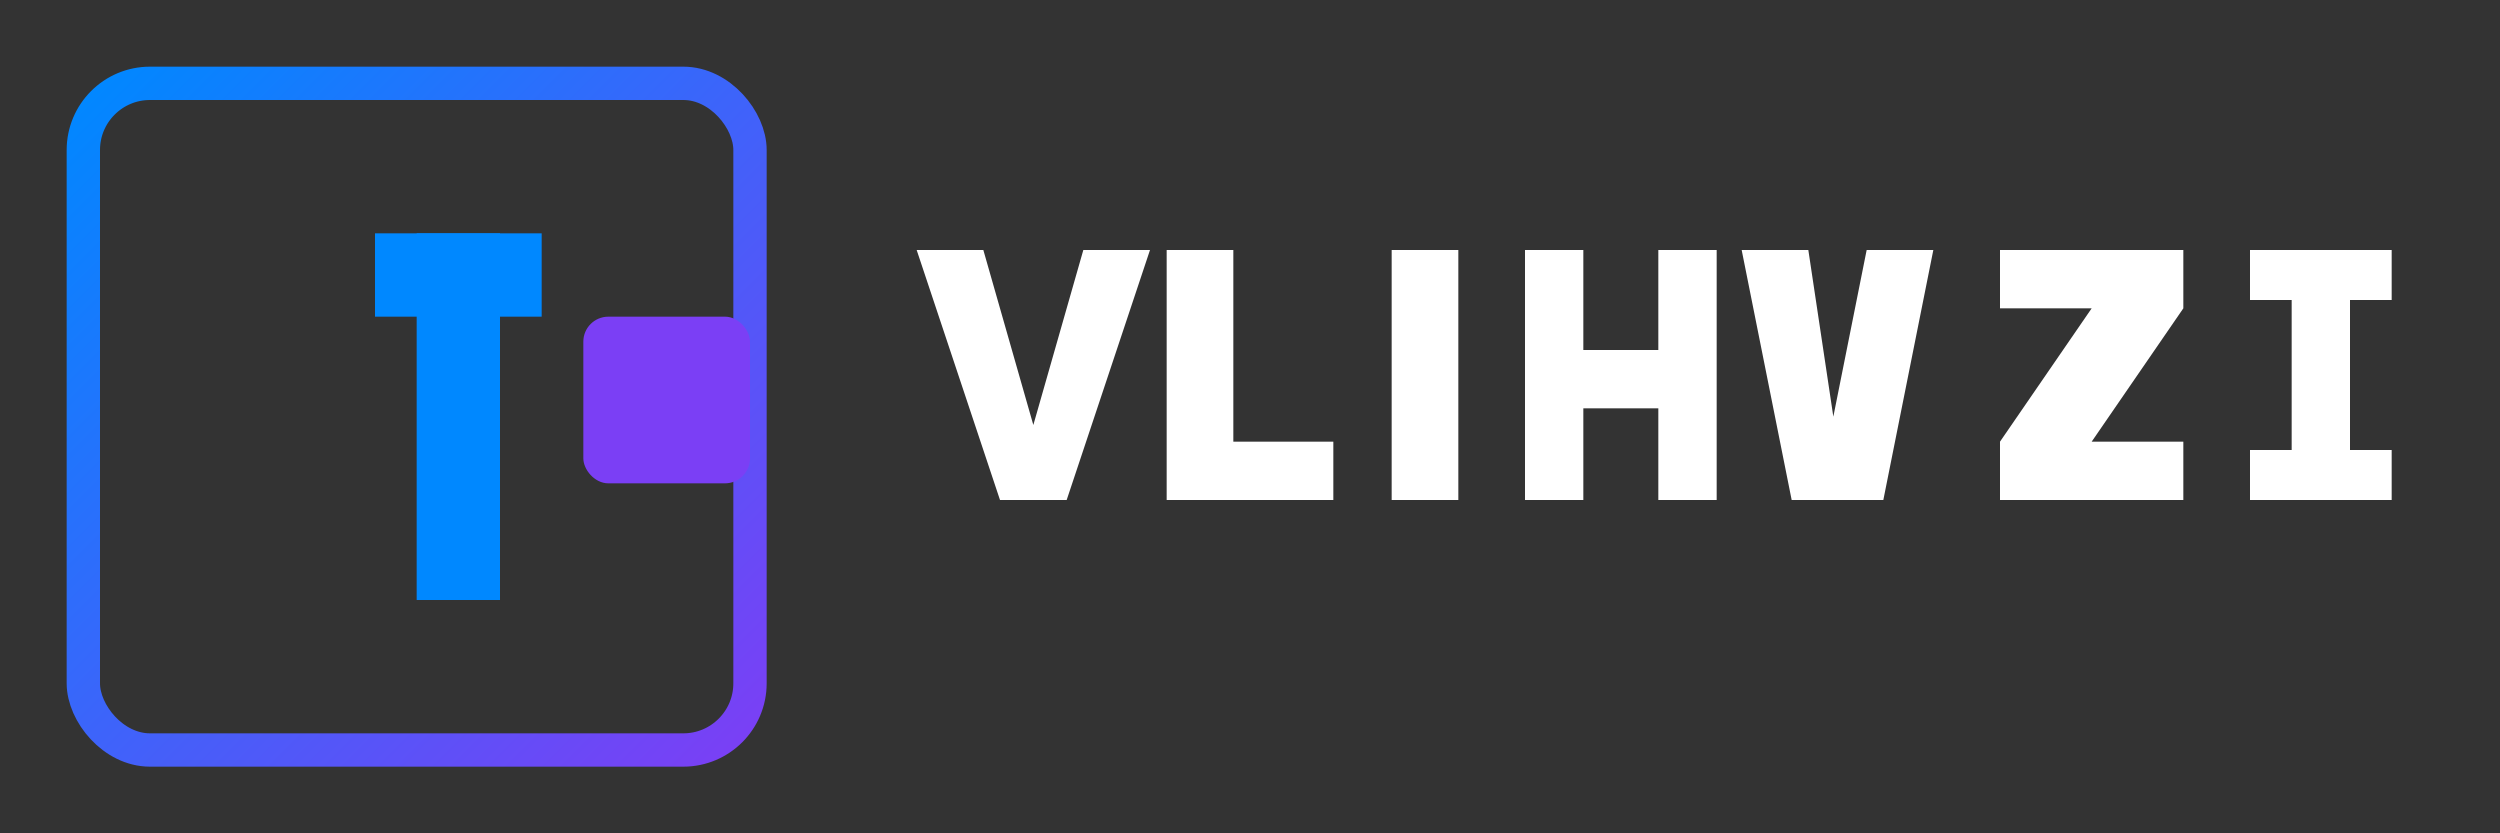 <svg width="300" height="100" viewBox="0 0 300 100" fill="none" xmlns="http://www.w3.org/2000/svg">
  <rect x="0" y="0" width="300" height="100" fill="#333333" stroke="none"/>
  <!-- Blue to purple gradient rectangle with $ symbol -->
  <rect x="10" y="10" width="80" height="80" rx="8" stroke="url(#paint0_linear)" stroke-width="4" fill="transparent"/>
  
  <!-- Dollar symbol -->
  <path d="M45 38V28H65V38H45Z" fill="#0088FF"/>
  <path d="M50 72V28H60V72H50Z" fill="#0088FF"/>
  
  <!-- Purple square -->
  <rect x="70" y="38" width="20" height="20" rx="3" fill="#7B3FF5"/>
  
  <!-- ArthaNet text -->
  <path d="M120 60L110 30H118L124 51L130 30H138L128 60H120Z" fill="#FFFFFF"/>
  <path d="M140 60V30H148V53H160V60H140Z" fill="#FFFFFF"/>
  <path d="M167 60V30H175V60H167Z" fill="#FFFFFF"/>
  <path d="M183 60V30H190V42H199V30H206V60H199V49H190V60H183Z" fill="#FFFFFF"/>
  <path d="M215 60L209 30H217L220 50L224 30H232L226 60H215Z" fill="#FFFFFF"/>
  <path d="M240 60V53L251 37H240V30H262V37L251 53H262V60H240Z" fill="#FFFFFF"/>
  <path d="M270 60V54H275V36H270V30H287V36H282V54H287V60H270Z" fill="#FFFFFF"/>
  
  <!-- Gradient definitions -->
  <defs>
    <linearGradient id="paint0_linear" x1="10" y1="10" x2="90" y2="90" gradientUnits="userSpaceOnUse">
      <stop offset="0" stop-color="#0088FF"/>
      <stop offset="1" stop-color="#7B3FF5"/>
    </linearGradient>
  </defs>
</svg>
